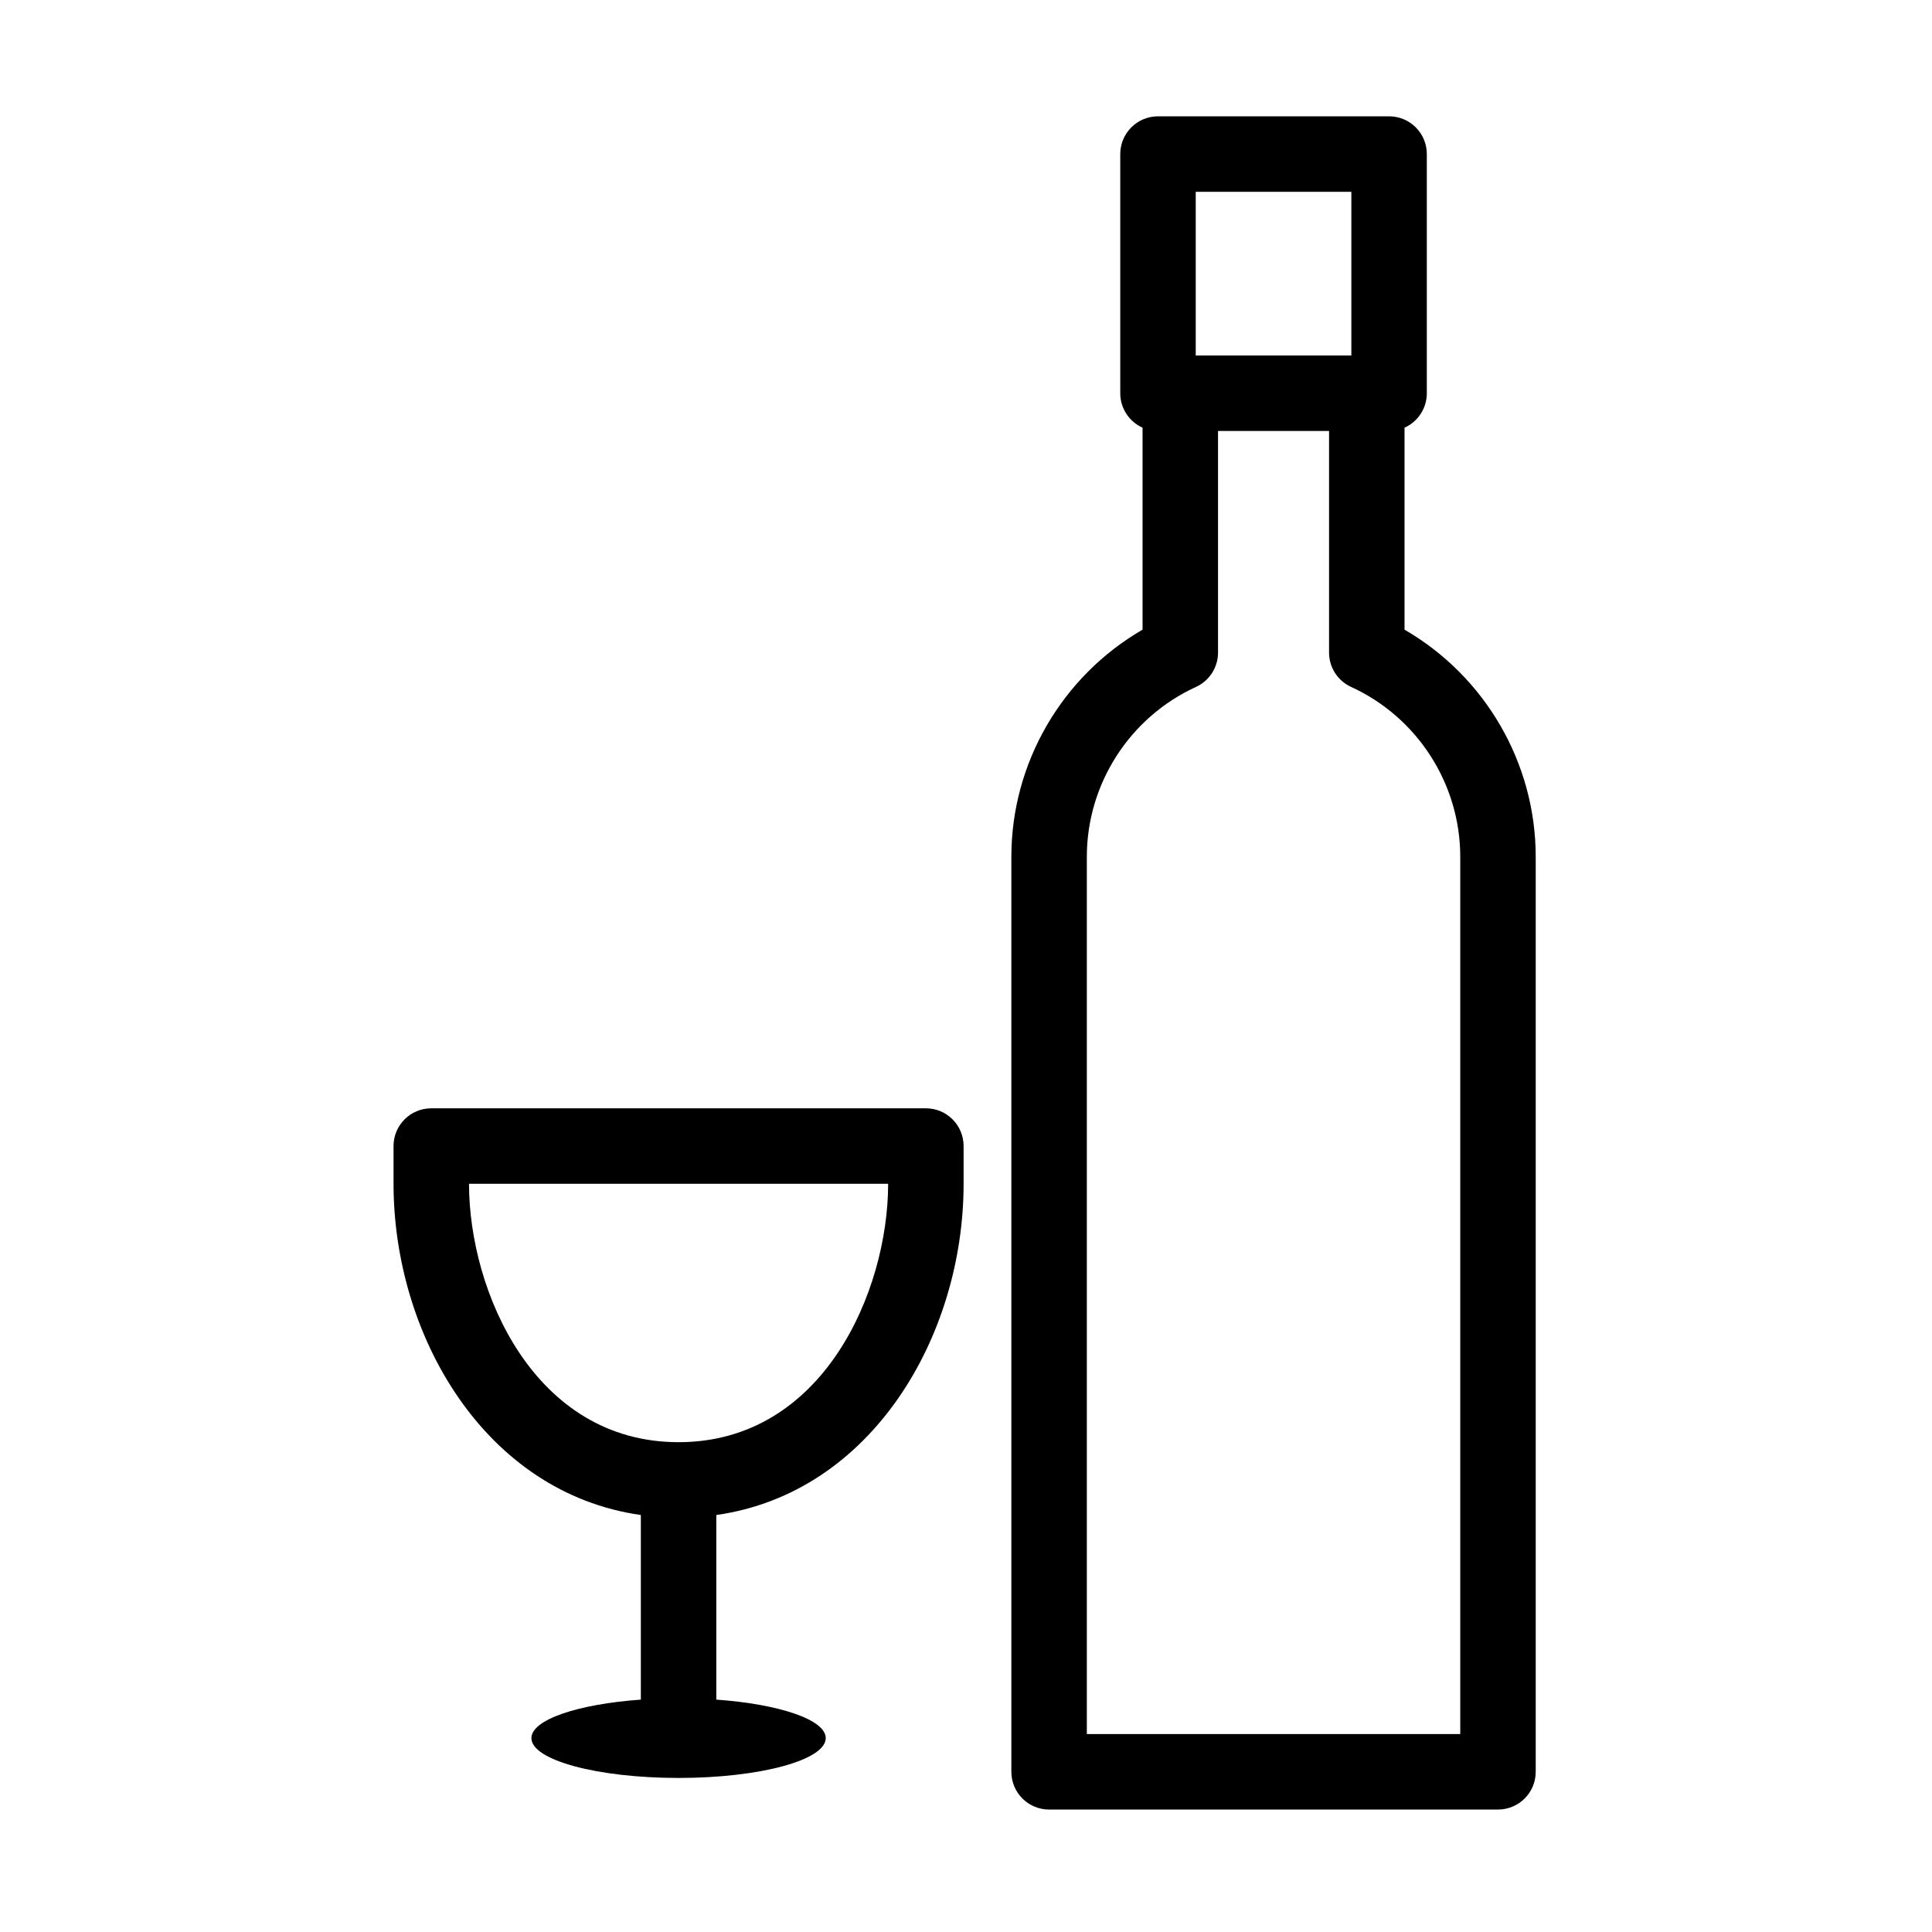 <?xml version="1.0" encoding="iso-8859-1"?>
<!-- Generator: Adobe Illustrator 16.0.0, SVG Export Plug-In . SVG Version: 6.00 Build 0)  -->
<!DOCTYPE svg PUBLIC "-//W3C//DTD SVG 1.1//EN" "http://www.w3.org/Graphics/SVG/1.1/DTD/svg11.dtd">
<svg version="1.1" xmlns="http://www.w3.org/2000/svg" xmlns:xlink="http://www.w3.org/1999/xlink" x="0px" y="0px" width="512px"
	 height="512px" viewBox="0 0 512 512" style="enable-background:new 0 0 512 512;" xml:space="preserve">
<g id="Artwork">
</g>
<g id="Layer_2">
	<g>
		<path d="M372.214,166.869v-53.527c3.482-1.563,5.908-5.063,5.908-9.127V40.826c0-5.522-4.477-10-10-10h-61.241
			c-5.523,0-10,4.478-10,10v63.389c0,4.064,2.426,7.563,5.908,9.127v53.527c-21.314,12.323-34.768,35.284-34.768,60.182v242.498
			c0,5.522,4.477,10,10,10h118.96c5.523,0,10-4.478,10-10V227.051C406.982,202.153,393.528,179.192,372.214,166.869z
			 M358.123,50.826v43.389h-41.241V50.826H358.123z M386.982,459.549h-98.96V227.051c0-19.3,11.355-36.968,28.929-45.011
			c3.557-1.628,5.838-5.181,5.838-9.093v-58.732h29.425v58.732c0,3.912,2.281,7.465,5.838,9.093
			c17.574,8.043,28.929,25.711,28.929,45.011V459.549z"/>
		<path d="M245.366,293.713H114.292c-5.523,0-10,4.478-10,10v9.979c0,40.343,24.3,81.963,65.537,87.8v48.925
			c-16.693,1.195-29,5.309-29,10.203c0,5.828,17.46,10.555,39,10.555c21.539,0,39-4.727,39-10.555c0-4.895-12.307-9.008-29-10.203
			v-48.925c41.236-5.837,65.536-47.457,65.536-87.8v-9.979C255.366,298.19,250.889,293.713,245.366,293.713z M179.83,382.193
			c-38.297,0-55.529-40.037-55.537-68.48h111.073C235.357,342.156,218.126,382.193,179.83,382.193z"/>
	</g>
</g>
</svg>
